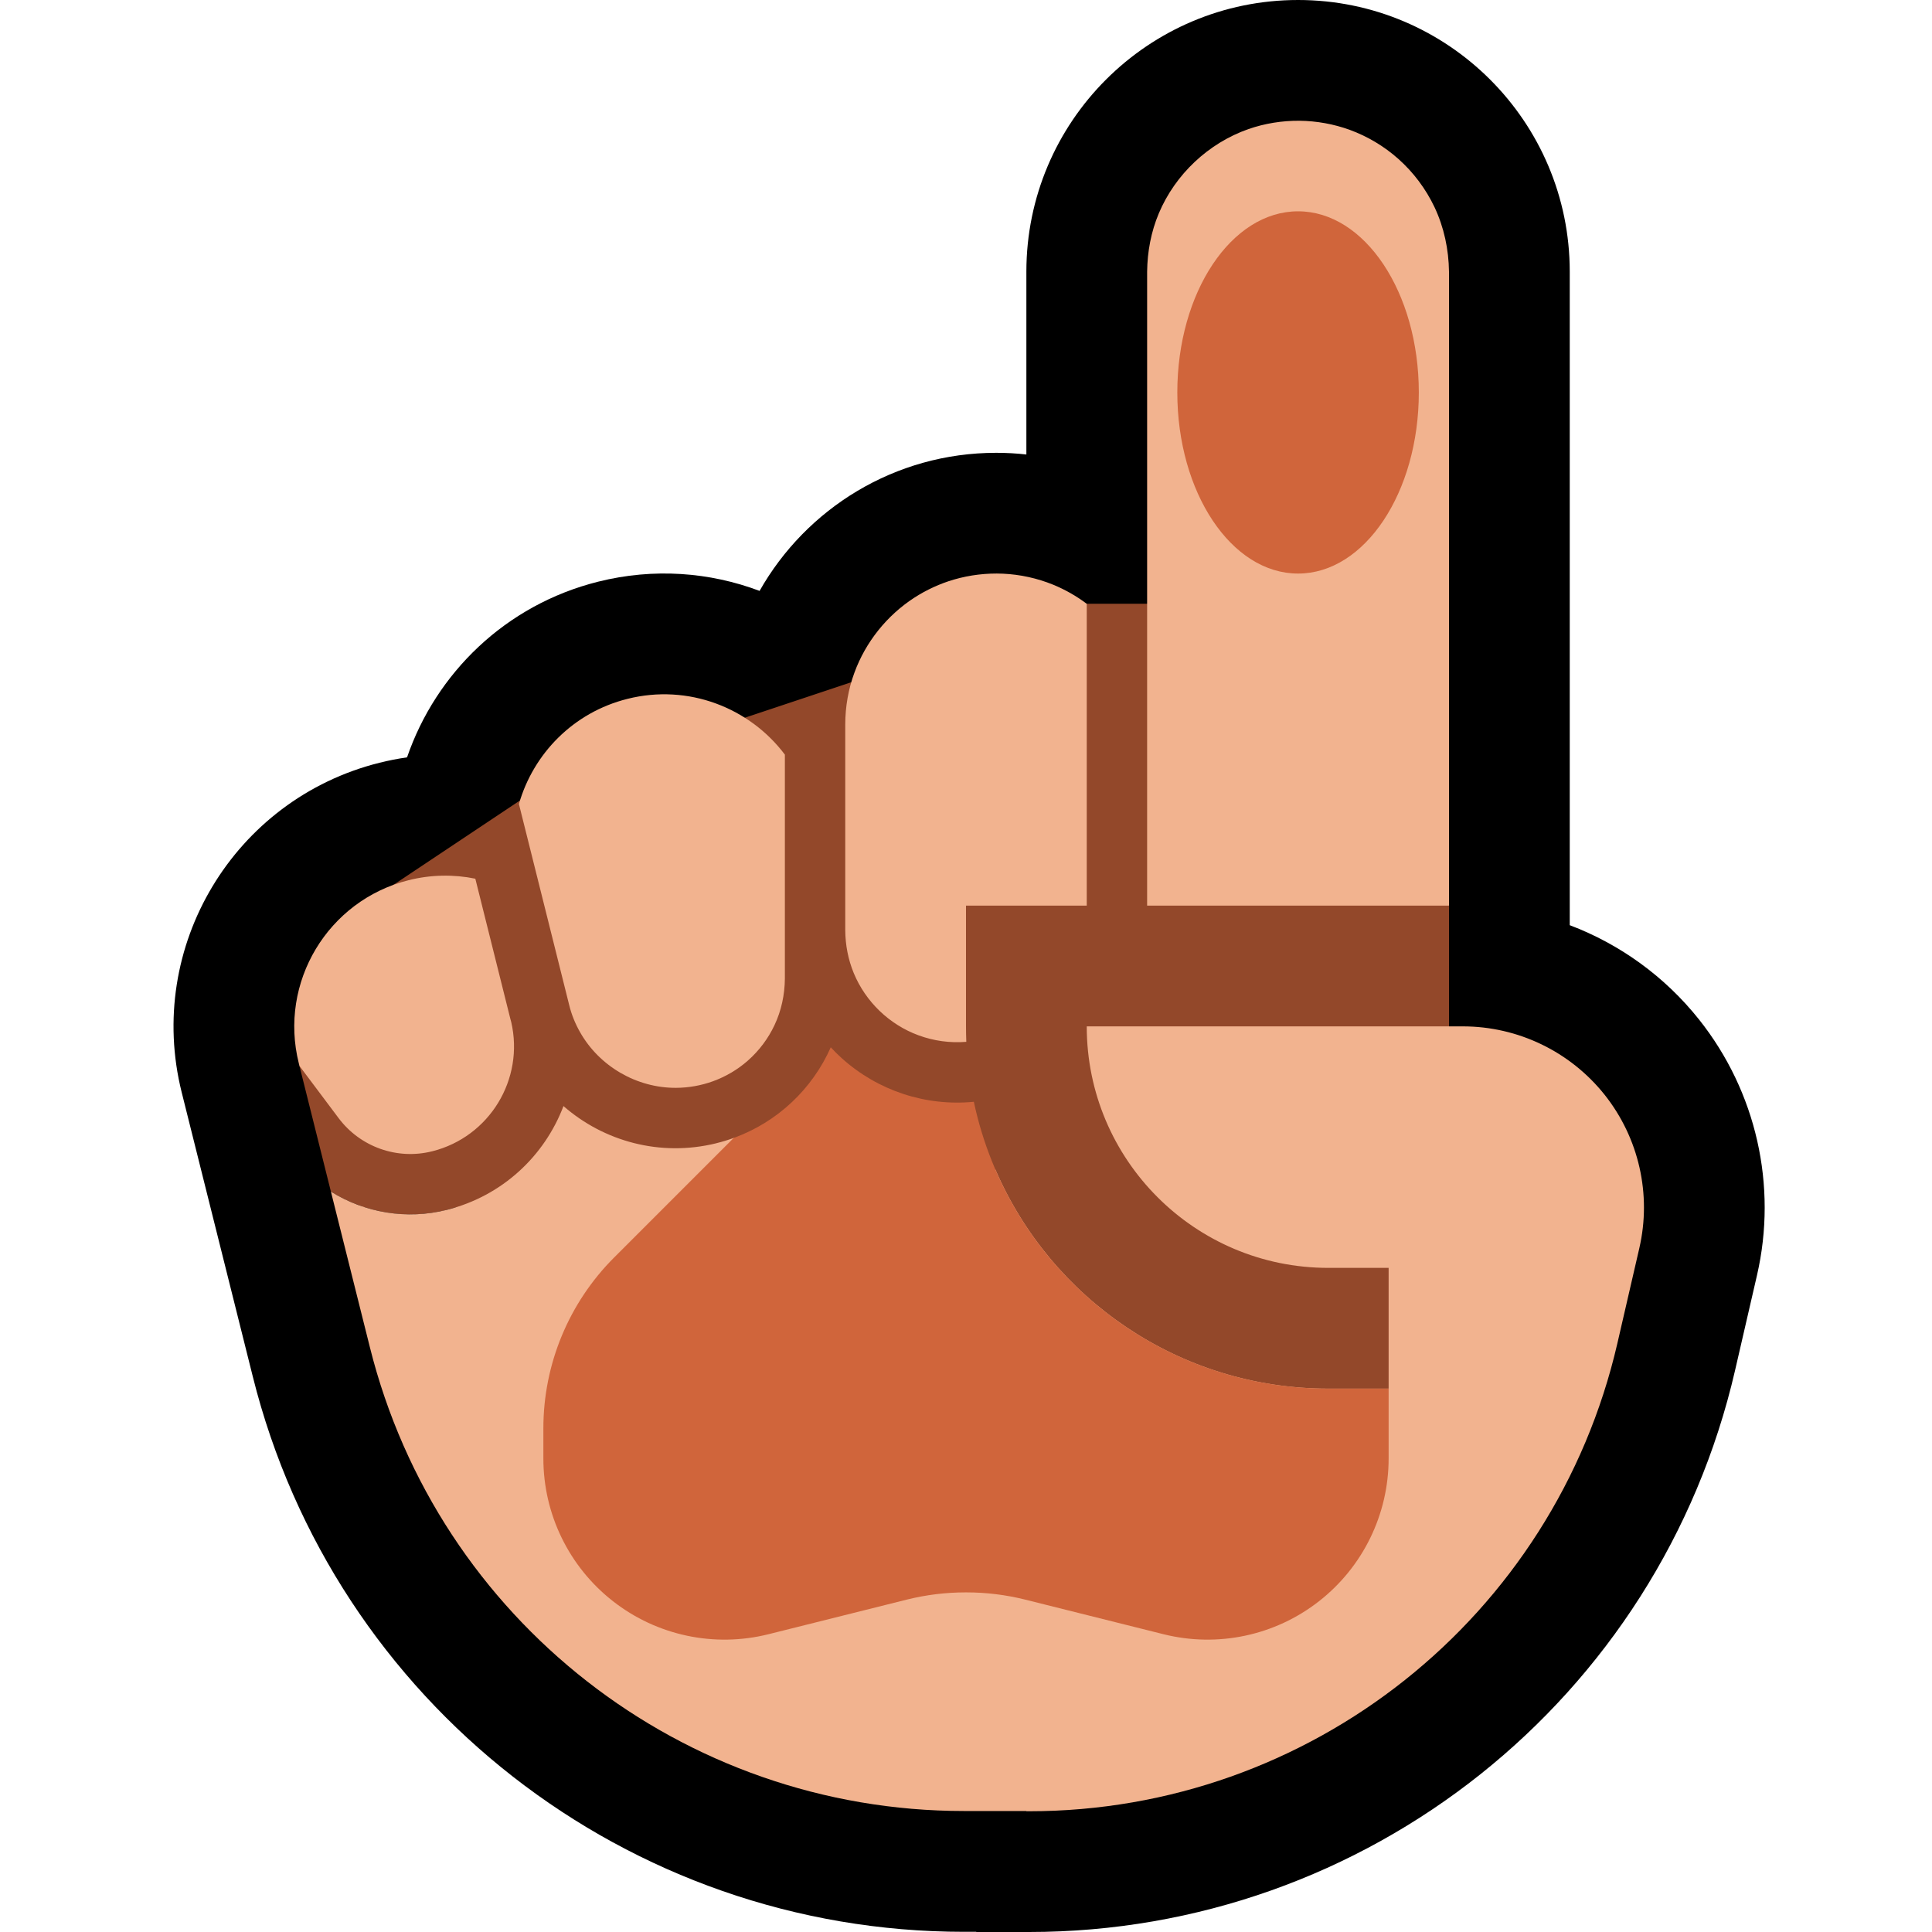 <svg clip-rule="evenodd" fill-rule="evenodd" stroke-linejoin="round" stroke-miterlimit="2" viewBox="0 0 32 32" xmlns="http://www.w3.org/2000/svg" xmlns:xlink="http://www.w3.org/1999/xlink"><clipPath id="a"><path clip-rule="evenodd" d="m0 0h32v32h-32z"/></clipPath><path d="m0 0h32v32h-32z" fill="none"/><g clip-path="url(#a)"><path d="m17 30h.045c4.656 0 8.697-3.214 9.744-7.751.125-.542.247-1.072.363-1.574.206-.891-.006-1.827-.575-2.543-.57-.715-1.434-1.132-2.348-1.132-.145 0-.229 0-.229 0l-9 11z"/><path d="m24 4.5c0-.663-.263-1.299-.732-1.768s-1.105-.732-1.768-.732-1.299.263-1.768.732-.732 1.105-.732 1.768v15.5h5z"/><path d="m17 7.528v-3.028c0-2.484 2.016-4.5 4.5-4.5s4.5 2.016 4.5 4.5v10.824c.832.315 1.575.85 2.142 1.563.948 1.193 1.301 2.753.959 4.237-.116.502-.238 1.032-.363 1.574-1.257 5.445-6.105 9.302-11.693 9.302h-.873l-.004-.003h-.196c-5.574.003-10.434-3.79-11.785-9.197-.609-2.433-1.178-4.709-1.178-4.709-.602-2.409.865-4.854 3.275-5.457.152-.038.305-.068.458-.09.479-1.394 1.631-2.526 3.167-2.91.92-.23 1.846-.158 2.672.153.773-1.365 2.239-2.287 3.919-2.287.169 0 .336.009.5.028z"/><path d="m16 24-8.458-4c-.046.014-.093.027-.14.039-.455.114-.92.095-1.348-.039h-.054v-.018c-.181-.061-.355-.143-.519-.245l-.521-2.082 1.04-2.655 3-2h1.075l1.925-1 3-1 2-1h3l4 5v8z" fill="#93482a"/><path d="m24.229 17c.914 0 1.778.417 2.348 1.132.569.716.781 1.652.575 2.543-.116.502-.238 1.032-.363 1.574-1.047 4.537-5.088 7.751-9.744 7.751h-.045l-.001-.004h-1.034c-4.653 0-8.709-3.166-9.838-7.679l-.646-2.58c.562.351 1.254.469 1.921.302.92-.231 1.618-.894 1.931-1.719.668.584 1.6.844 2.527.617 0-.001.001-.001.002-.001.099-.024.196-.054.29-.088 0 0 2.62.447 4.335.523.919 2.134 3.041 3.629 5.513 3.629h1v-2h-1c-2.209 0-4-1.791-4-4zm-19.269.655-.011-.044c-.335-1.339.48-2.697 1.818-3.032.375-.094.751-.098 1.106-.025l.582 2.329c.004.014.008.029.012.043.221.95-.359 1.905-1.308 2.143h-.001c-.58.146-1.191-.071-1.55-.55zm3.635-4.338c.238-.832.9-1.518 1.799-1.742 1.004-.252 2.02.145 2.606.924v3.712c-.003.266-.058.528-.172.769-.105.223-.256.424-.441.587-.169.149-.366.265-.578.342-.196.071-.404.108-.612.109-.651.003-1.27-.356-1.59-.923-.078-.137-.139-.286-.177-.439zm7.41 3.939c-.268.022-.541-.015-.794-.109-.481-.177-.874-.555-1.07-1.029-.093-.225-.139-.466-.141-.71v-3.413c.001-.291.051-.581.152-.854.185-.506.536-.945.988-1.239.204-.132.427-.235.661-.303.263-.076.538-.109.812-.097.285.013.567.075.832.183.197.081.384.187.555.316v4.999h-2v2c0 .086.002.171.005.256zm2.995-12.756c.004-.332.065-.661.194-.967.272-.646.822-1.163 1.484-1.395.27-.094.557-.14.844-.138.284.003.568.054.835.151.294.108.568.271.803.48.251.223.456.497.6.8.158.335.235.7.24 1.069v10.5h-5z" fill="#f2b38f"/><g fill="#d0653b"><path d="m23 23v1.158c0 .923-.426 1.796-1.154 2.364-.728.569-1.677.77-2.574.546-.917-.229-1.782-.445-2.294-.574-.318-.079-.643-.119-.97-.119h-.016c-.327 0-.652.04-.97.119-.512.129-1.377.345-2.294.574-.897.224-1.846.023-2.574-.546-.728-.568-1.154-1.441-1.154-2.364 0-.172 0-.34 0-.501 0-1.061.421-2.078 1.172-2.829l1.98-1.98c.728-.264 1.303-.813 1.608-1.501.058.063.119.123.183.181.596.537 1.39.799 2.187.721.575 2.714 2.985 4.751 5.87 4.751z"/><ellipse cx="21.5" cy="6.5" rx="2" ry="3"/></g></g></svg>